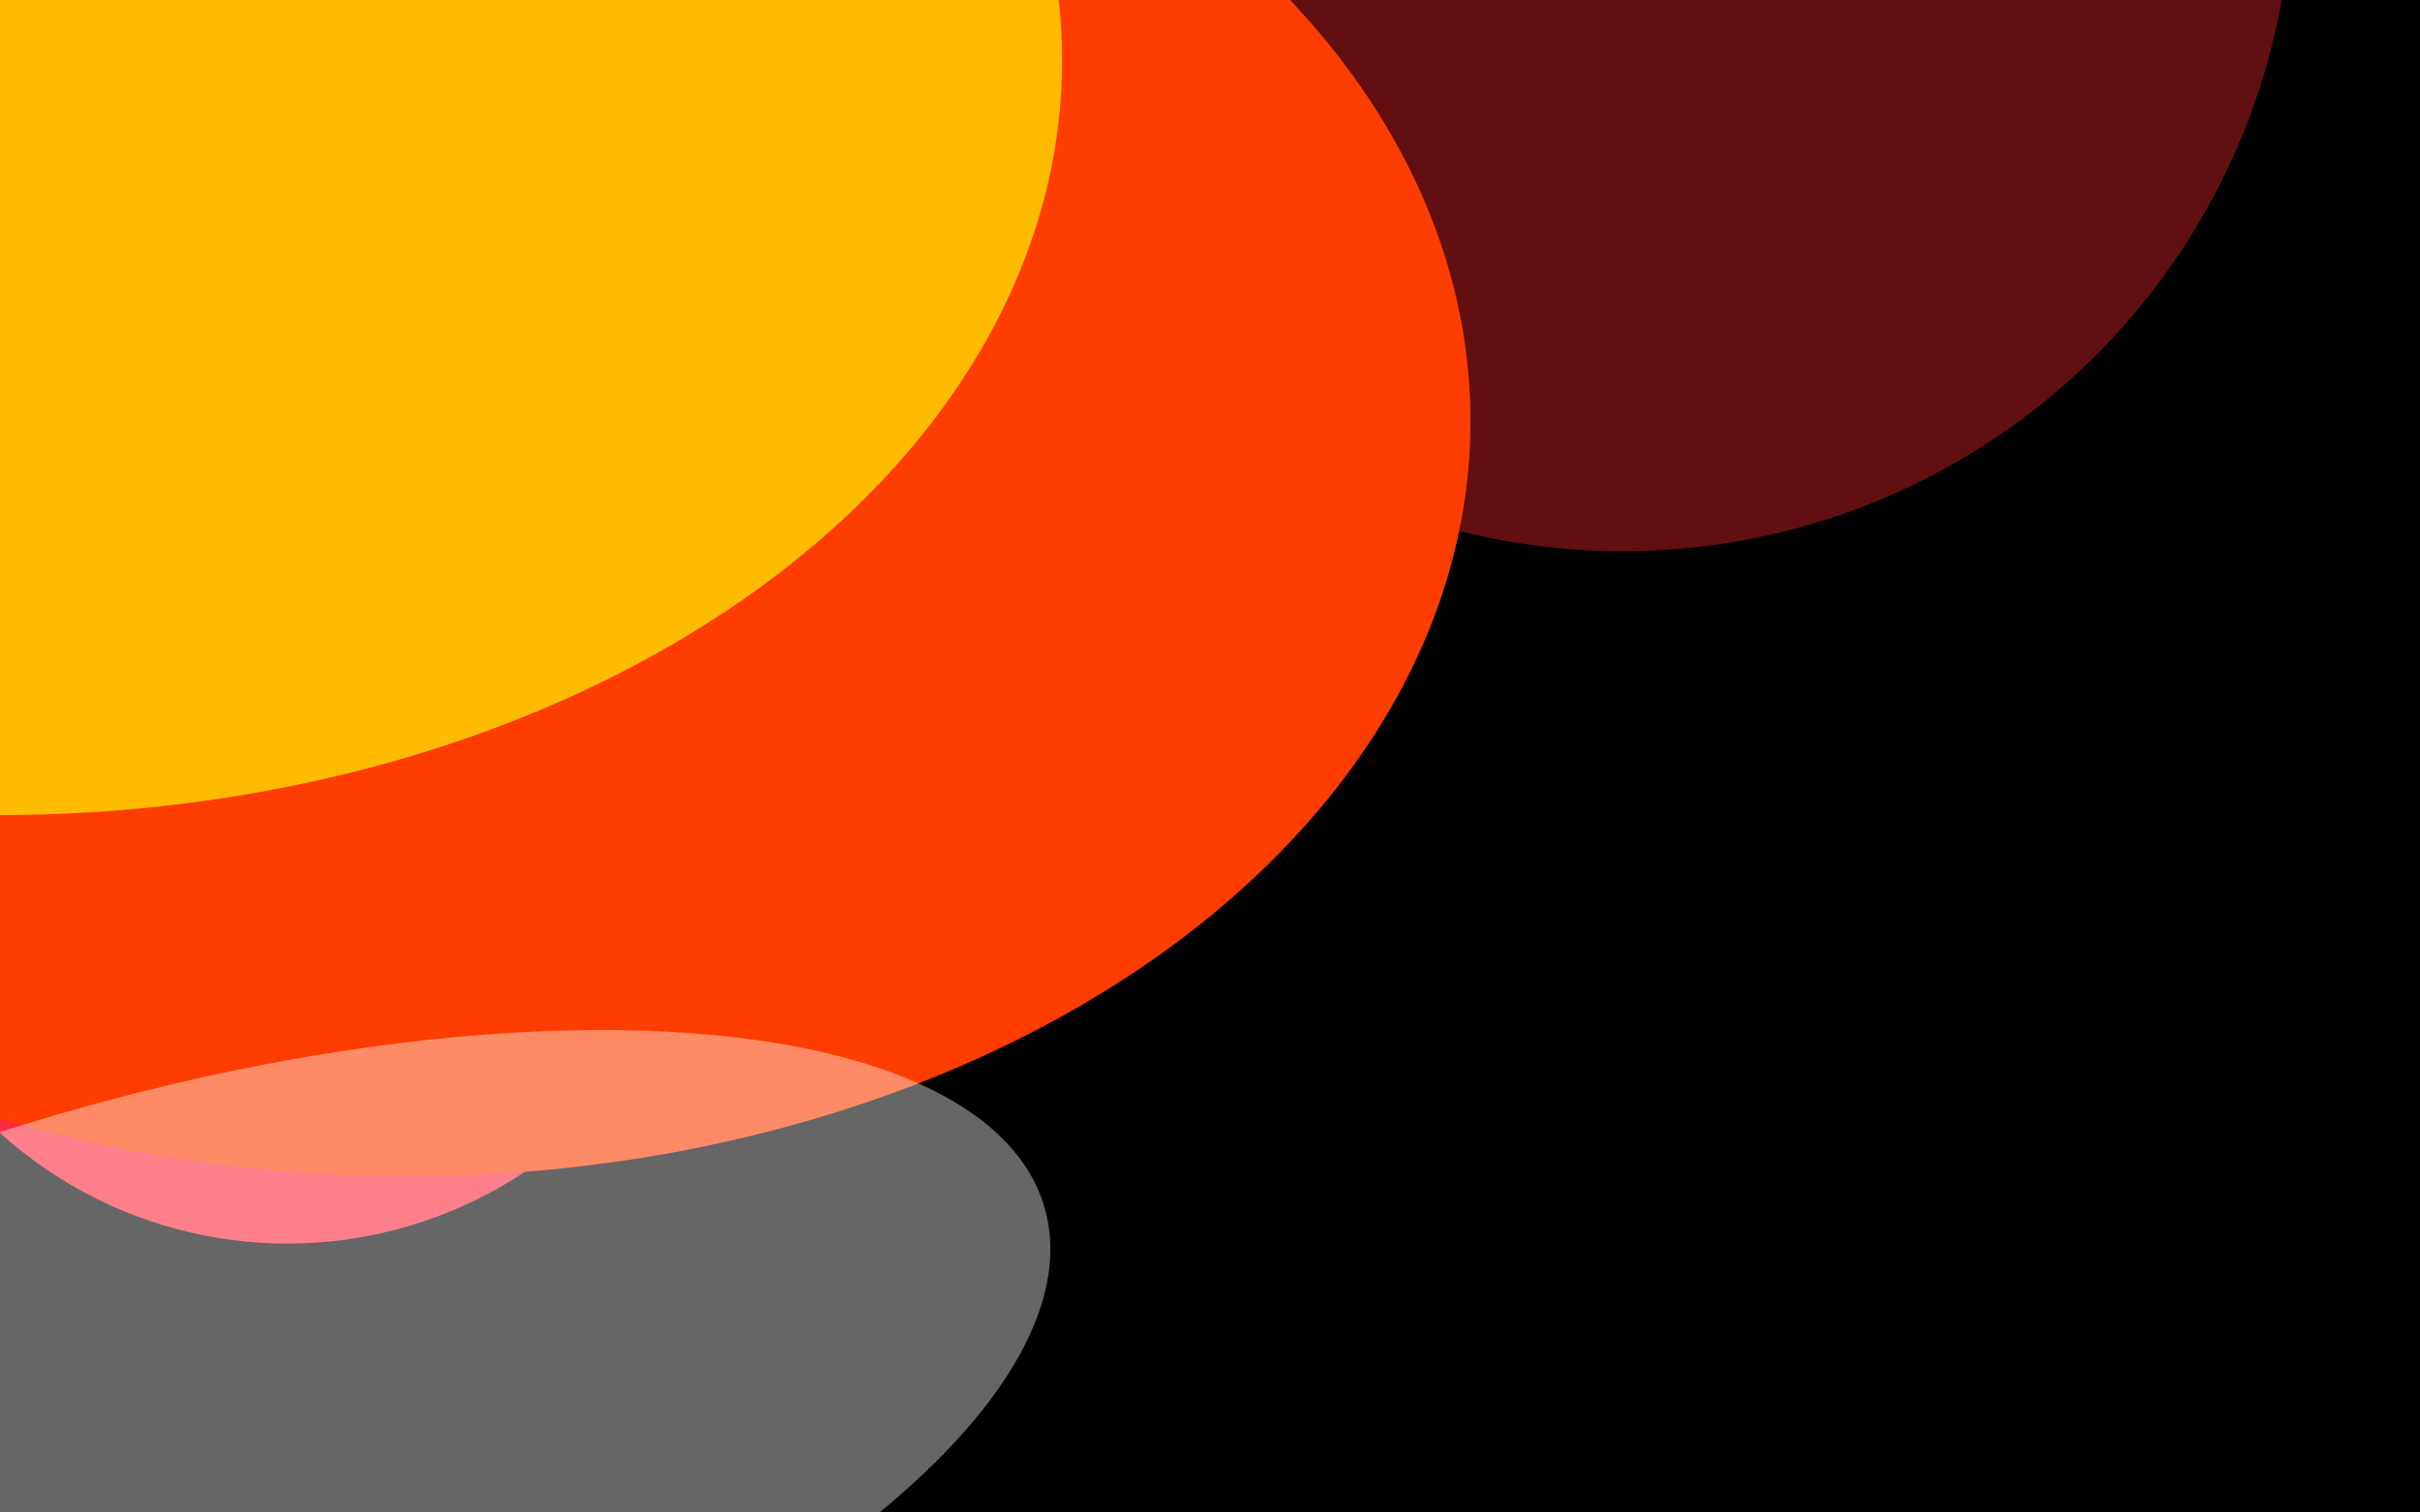 <svg width="1440" height="900" viewBox="0 0 1440 900" fill="none" xmlns="http://www.w3.org/2000/svg">
<g clip-path="url(#clip0_12_12)">
<rect width="1440" height="900" transform="matrix(-1 0 0 -1 1440 900)" fill="black"/>
<g filter="url(#filter0_f_12_12)">
<circle cx="171" cy="485" r="255" transform="rotate(180 171 485)" fill="#FF293E"/>
</g>
<g filter="url(#filter1_f_12_12)">
<circle cx="965.5" cy="-70.5" r="398.5" transform="rotate(180 965.5 -70.5)" fill="#620F11"/>
</g>
<g filter="url(#filter2_f_12_12)">
<ellipse cx="242.5" cy="250.5" rx="632.5" ry="449.5" transform="rotate(180 242.5 250.5)" fill="#FF3D00"/>
</g>
<g filter="url(#filter3_f_12_12)">
<ellipse cx="-0.5" cy="36" rx="632.5" ry="449" transform="rotate(180 -0.5 36)" fill="#FFBB00"/>
</g>
<g filter="url(#filter4_f_12_12)">
<ellipse cx="95.722" cy="871.112" rx="547.53" ry="216.86" transform="rotate(163.814 95.722 871.112)" fill="white" fill-opacity="0.4"/>
</g>
</g>
<defs>
<filter id="filter0_f_12_12" x="-334" y="-20" width="1010" height="1010" filterUnits="userSpaceOnUse" color-interpolation-filters="sRGB">
<feFlood flood-opacity="0" result="BackgroundImageFix"/>
<feBlend mode="normal" in="SourceGraphic" in2="BackgroundImageFix" result="shape"/>
<feGaussianBlur stdDeviation="125" result="effect1_foregroundBlur_12_12"/>
</filter>
<filter id="filter1_f_12_12" x="267" y="-769" width="1397" height="1397" filterUnits="userSpaceOnUse" color-interpolation-filters="sRGB">
<feFlood flood-opacity="0" result="BackgroundImageFix"/>
<feBlend mode="normal" in="SourceGraphic" in2="BackgroundImageFix" result="shape"/>
<feGaussianBlur stdDeviation="150" result="effect1_foregroundBlur_12_12"/>
</filter>
<filter id="filter2_f_12_12" x="-740" y="-549" width="1965" height="1599" filterUnits="userSpaceOnUse" color-interpolation-filters="sRGB">
<feFlood flood-opacity="0" result="BackgroundImageFix"/>
<feBlend mode="normal" in="SourceGraphic" in2="BackgroundImageFix" result="shape"/>
<feGaussianBlur stdDeviation="175" result="effect1_foregroundBlur_12_12"/>
</filter>
<filter id="filter3_f_12_12" x="-933" y="-713" width="1865" height="1498" filterUnits="userSpaceOnUse" color-interpolation-filters="sRGB">
<feFlood flood-opacity="0" result="BackgroundImageFix"/>
<feBlend mode="normal" in="SourceGraphic" in2="BackgroundImageFix" result="shape"/>
<feGaussianBlur stdDeviation="150" result="effect1_foregroundBlur_12_12"/>
</filter>
<filter id="filter4_f_12_12" x="-733.618" y="312.892" width="1658.68" height="1116.44" filterUnits="userSpaceOnUse" color-interpolation-filters="sRGB">
<feFlood flood-opacity="0" result="BackgroundImageFix"/>
<feBlend mode="normal" in="SourceGraphic" in2="BackgroundImageFix" result="shape"/>
<feGaussianBlur stdDeviation="150" result="effect1_foregroundBlur_12_12"/>
</filter>
<clipPath id="clip0_12_12">
<rect width="1440" height="900" fill="white" transform="matrix(-1 0 0 -1 1440 900)"/>
</clipPath>
</defs>
</svg>
